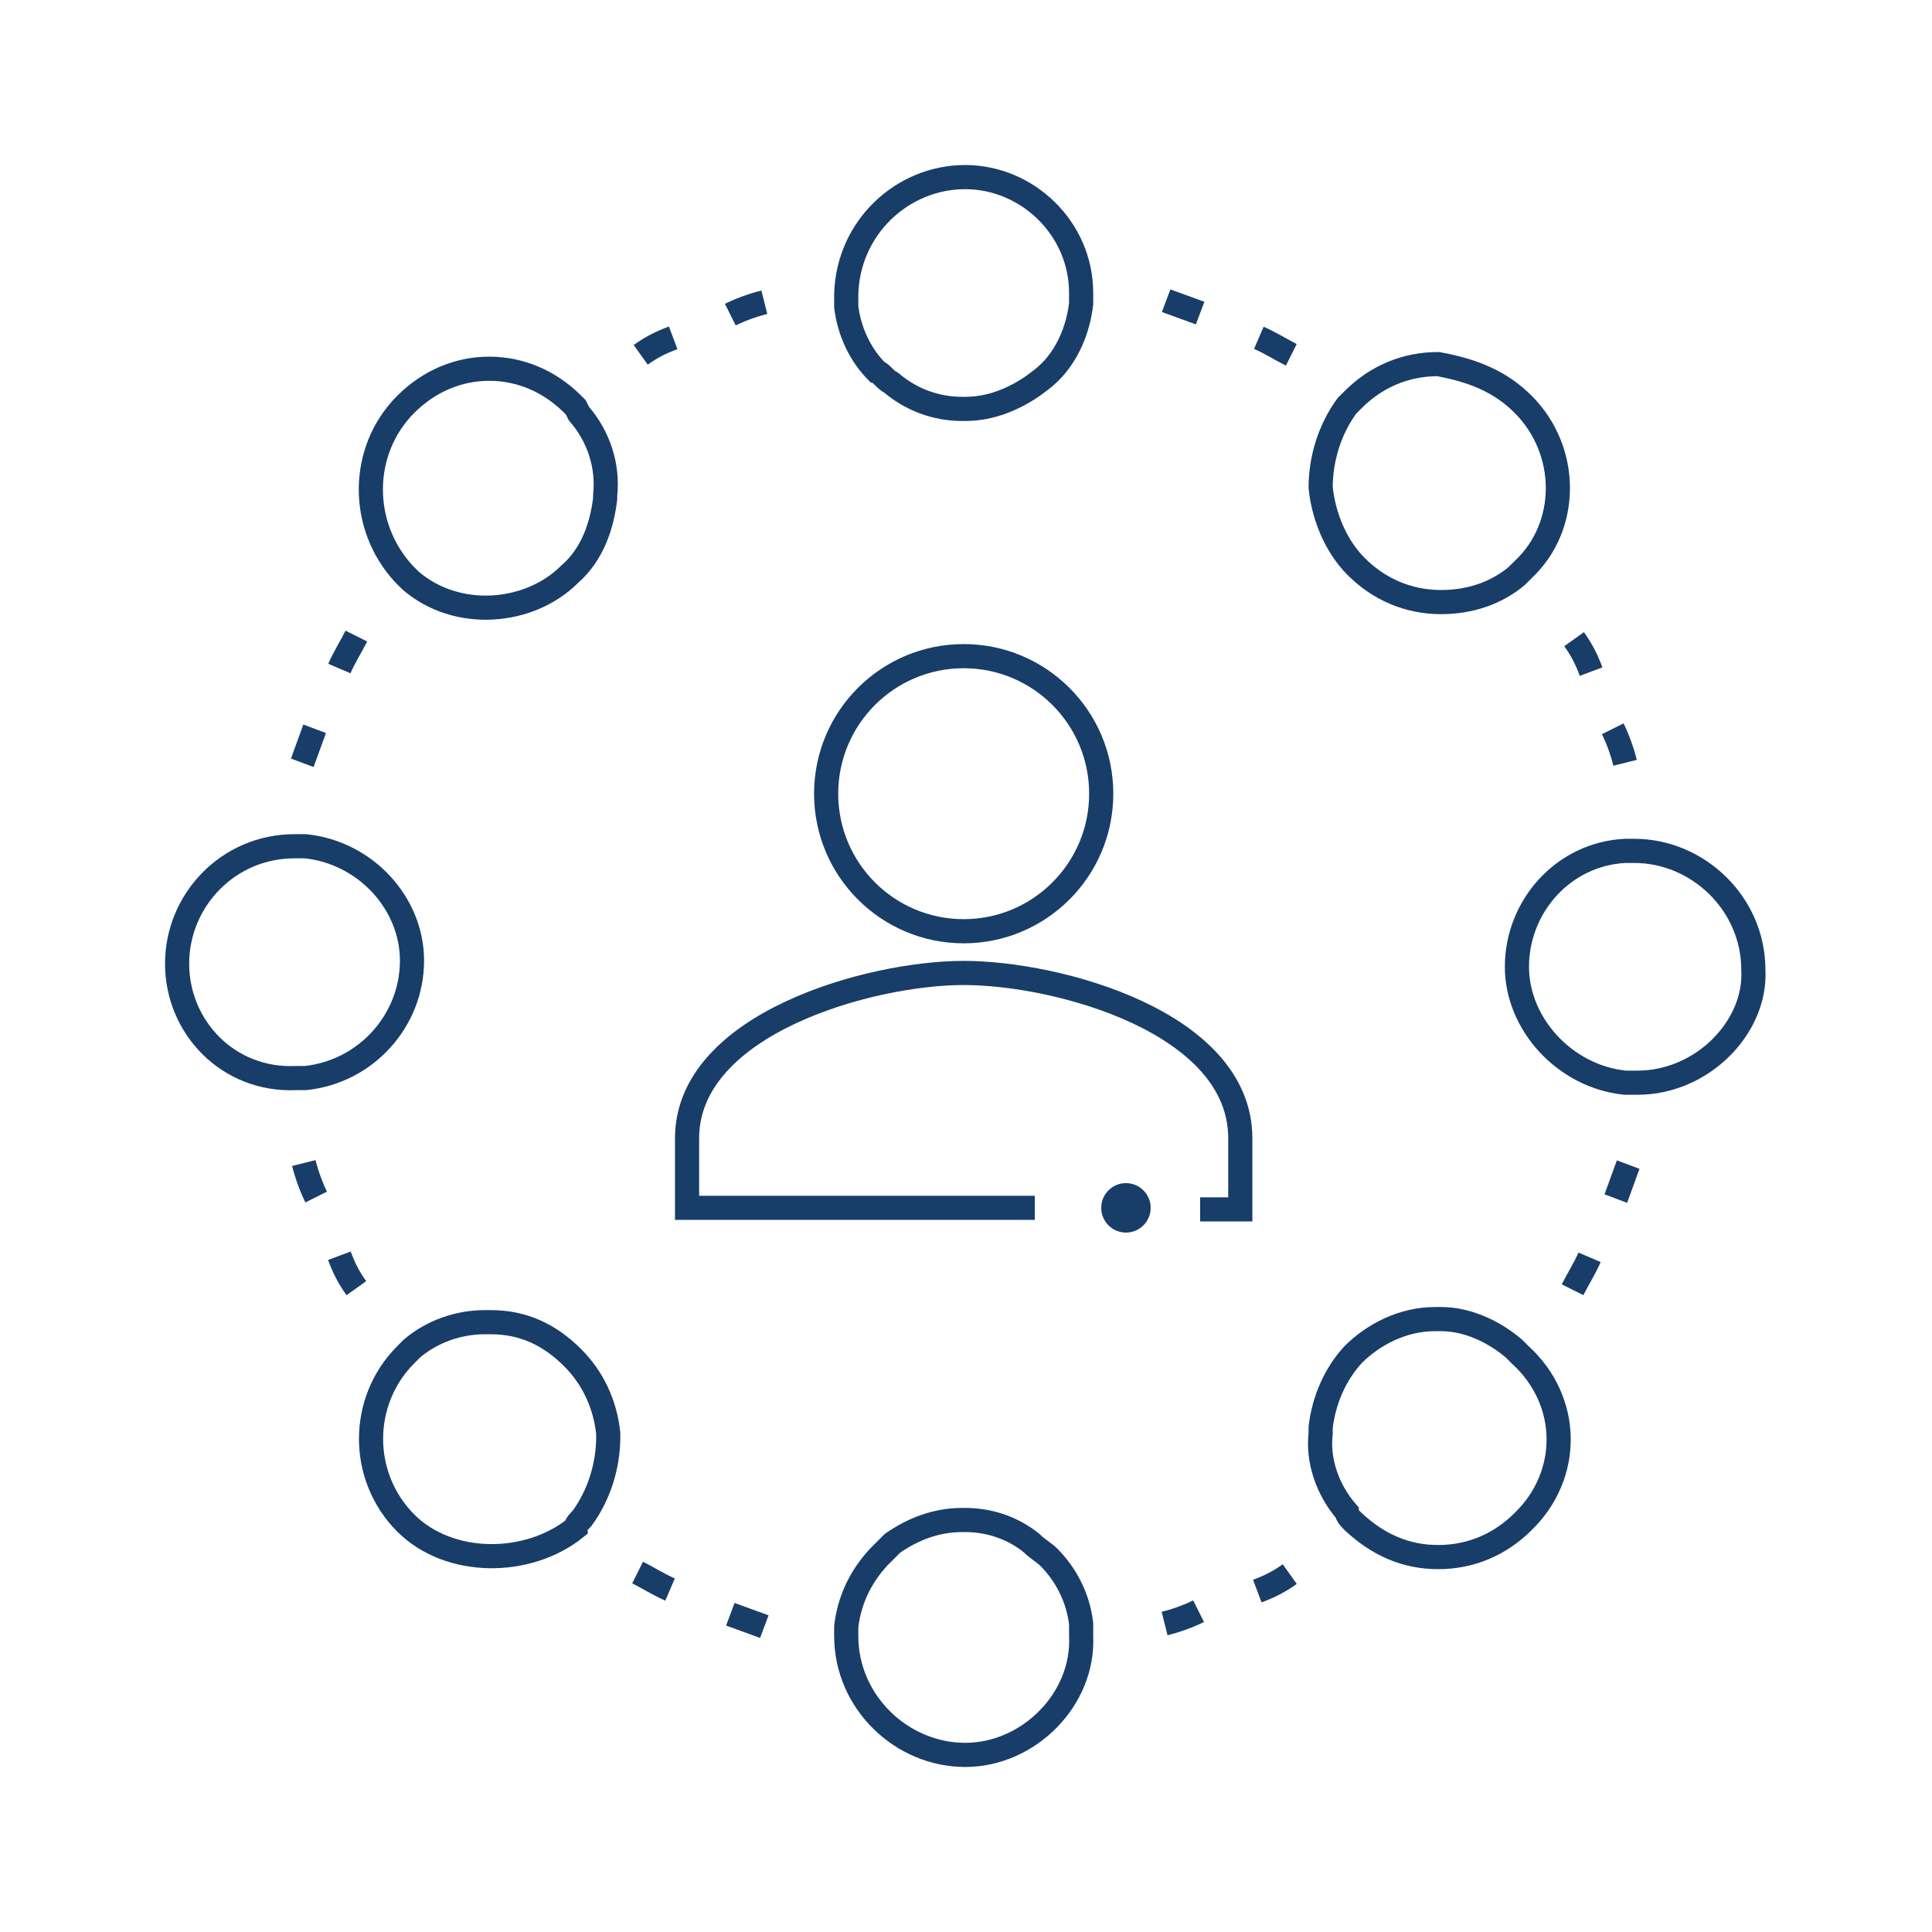 <svg width="120" height="120" viewBox="0 0 120 120" fill="none" xmlns="http://www.w3.org/2000/svg">
<rect width="120" height="120" fill="white"/>
<path d="M97.674 80.109C97.962 79.532 98.442 78.765 98.73 78.093" stroke="#183D68" stroke-width="1.5" stroke-miterlimit="10"/>
<path d="M100.362 74.446C100.65 73.678 100.841 73.102 101.129 72.335" stroke="#183D68" stroke-width="1.5" stroke-miterlimit="10"/>
<path d="M94.603 94.506C93.163 95.945 91.339 96.713 89.323 96.713C87.308 96.713 85.58 95.945 84.044 94.506C83.852 94.314 83.66 94.122 83.66 93.93C82.412 92.49 81.837 90.666 82.028 89.034C82.028 88.843 82.028 88.843 82.028 88.651C82.221 87.019 82.892 85.387 84.044 84.139C85.292 82.891 87.116 81.932 89.131 81.932C89.323 81.932 89.323 81.932 89.515 81.932C91.147 81.932 92.779 82.7 94.026 83.755C94.219 83.947 94.219 83.947 94.41 84.139C97.578 87.019 97.578 91.626 94.603 94.506Z" stroke="#183D68" stroke-width="1.5" stroke-miterlimit="10"/>
<path d="M78.093 98.825C78.861 98.537 79.437 98.249 80.109 97.769" stroke="#183D68" stroke-width="1.5" stroke-miterlimit="10"/>
<path d="M72.334 100.841C73.102 100.649 73.87 100.361 74.446 100.073" stroke="#183D68" stroke-width="1.5" stroke-miterlimit="10"/>
<path d="M59.952 109C56.017 109 52.561 105.736 52.561 101.609C52.561 101.417 52.561 101.225 52.561 101.033C52.753 99.401 53.425 97.962 54.577 96.714C54.961 96.33 55.153 96.138 55.441 95.85C56.688 94.986 58.128 94.41 59.76 94.41H59.952C61.584 94.41 63.023 94.986 64.079 95.85C64.463 96.234 64.847 96.426 65.135 96.714C66.191 97.77 66.959 99.209 67.151 100.841C67.151 101.033 67.151 101.225 67.151 101.609C67.343 105.544 63.887 109 59.952 109Z" stroke="#183D68" stroke-width="1.5" stroke-miterlimit="10"/>
<path d="M45.362 100.265C46.13 100.553 46.706 100.745 47.474 101.033" stroke="#183D68" stroke-width="1.5" stroke-miterlimit="10"/>
<path d="M39.603 97.673C40.179 97.961 40.947 98.441 41.619 98.729" stroke="#183D68" stroke-width="1.5" stroke-miterlimit="10"/>
<path d="M18.871 72.238C19.063 73.006 19.351 73.774 19.639 74.35" stroke="#183D68" stroke-width="1.5" stroke-miterlimit="10"/>
<path d="M21.078 77.997C21.366 78.764 21.654 79.34 22.134 80.012" stroke="#183D68" stroke-width="1.5" stroke-miterlimit="10"/>
<path d="M11 59.857C11 55.922 14.168 52.562 18.295 52.562C18.487 52.562 18.679 52.562 18.967 52.562C22.71 52.946 25.59 56.113 25.59 59.665C25.59 63.408 22.71 66.576 18.967 66.96C18.775 66.96 18.583 66.96 18.391 66.96C14.168 67.152 11 63.792 11 59.857Z" stroke="#183D68" stroke-width="1.5" stroke-miterlimit="10"/>
<path d="M19.543 45.266C19.255 46.034 19.063 46.61 18.775 47.378" stroke="#183D68" stroke-width="1.5" stroke-miterlimit="10"/>
<path d="M22.134 39.508C21.846 40.084 21.366 40.852 21.078 41.524" stroke="#183D68" stroke-width="1.5" stroke-miterlimit="10"/>
<path d="M25.206 25.11C26.645 23.671 28.469 22.903 30.389 22.903C32.309 22.903 34.132 23.671 35.572 25.11L35.764 25.302L35.956 25.686C37.204 27.126 37.78 28.95 37.588 30.774V30.965C37.396 32.597 36.82 34.421 35.38 35.669C32.885 38.164 28.373 38.548 25.494 36.053C25.302 35.861 25.302 35.861 25.11 35.669C22.326 32.693 22.326 27.99 25.206 25.11Z" stroke="#183D68" stroke-width="1.5" stroke-miterlimit="10"/>
<path d="M47.474 18.773C46.706 18.965 45.938 19.253 45.362 19.541" stroke="#183D68" stroke-width="1.5" stroke-miterlimit="10"/>
<path d="M41.811 20.983C41.043 21.271 40.467 21.559 39.795 22.039" stroke="#183D68" stroke-width="1.5" stroke-miterlimit="10"/>
<path d="M59.952 11C63.791 11 67.151 14.168 67.151 18.199C67.151 18.391 67.151 18.775 67.151 18.871C66.959 20.503 66.287 22.038 65.231 23.094C64.847 23.478 64.559 23.67 64.175 23.958C62.928 24.822 61.488 25.398 59.952 25.398C59.952 25.398 59.952 25.398 59.76 25.398C58.128 25.398 56.593 24.822 55.345 23.766C54.961 23.574 54.769 23.19 54.481 23.094C53.425 22.038 52.753 20.598 52.561 19.063V18.871C52.561 18.679 52.561 18.487 52.561 18.295C52.657 14.168 56.017 11 59.952 11Z" stroke="#183D68" stroke-width="1.5" stroke-miterlimit="10"/>
<path d="M74.542 19.446C73.774 19.158 73.198 18.966 72.43 18.678" stroke="#183D68" stroke-width="1.5" stroke-miterlimit="10"/>
<path d="M80.205 22.039C79.629 21.751 78.861 21.271 78.189 20.983" stroke="#183D68" stroke-width="1.5" stroke-miterlimit="10"/>
<path d="M100.937 47.378C100.746 46.61 100.458 45.842 100.17 45.266" stroke="#183D68" stroke-width="1.5" stroke-miterlimit="10"/>
<path d="M98.826 41.715C98.538 40.947 98.25 40.372 97.77 39.7" stroke="#183D68" stroke-width="1.5" stroke-miterlimit="10"/>
<path d="M25.206 94.602C22.326 91.722 22.326 87.019 25.206 84.14L25.398 83.948L25.59 83.756C26.837 82.7 28.469 82.124 30.101 82.124C30.293 82.124 30.293 82.124 30.485 82.124C32.501 82.124 34.132 82.892 35.572 84.332C36.82 85.579 37.588 87.211 37.78 89.035V89.227C37.78 91.051 37.204 92.874 36.148 94.314C35.956 94.506 35.764 94.698 35.764 94.89C32.788 97.29 27.893 97.29 25.206 94.602Z" stroke="#183D68" stroke-width="1.5" stroke-miterlimit="10"/>
<path d="M101.705 67.248C101.513 67.248 101.321 67.248 100.937 67.248C97.194 66.864 94.219 63.6 94.219 60.049C94.219 56.306 97.098 53.042 100.937 52.85C101.129 52.85 101.321 52.85 101.513 52.85C105.449 52.85 108.904 56.114 108.904 60.241C109.096 63.792 105.737 67.248 101.705 67.248Z" stroke="#183D68" stroke-width="1.5" stroke-miterlimit="10"/>
<path d="M94.603 25.11C97.482 27.99 97.482 32.693 94.603 35.381L94.41 35.573L94.219 35.765C92.971 36.82 91.339 37.396 89.515 37.396C87.5 37.396 85.676 36.629 84.236 35.189C82.988 33.941 82.221 32.117 82.028 30.294C82.028 28.47 82.604 26.646 83.66 25.206C83.852 25.014 83.852 25.014 84.044 24.822C85.484 23.383 87.308 22.615 89.323 22.615C91.435 22.999 93.163 23.671 94.603 25.11Z" stroke="#183D68" stroke-width="1.5" stroke-miterlimit="10"/>
<path d="M59.856 57.841C64.574 57.841 68.399 54.016 68.399 49.298C68.399 44.58 64.574 40.755 59.856 40.755C55.138 40.755 51.313 44.58 51.313 49.298C51.313 54.016 55.138 57.841 59.856 57.841Z" stroke="#183D68" stroke-width="1.5" stroke-miterlimit="10"/>
<path d="M64.272 75.021H42.675V70.702C42.675 63.599 54.001 60.432 59.856 60.432C65.711 60.432 77.037 63.503 77.037 70.702V75.117H74.542" stroke="#183D68" stroke-width="1.5" stroke-miterlimit="10"/>
<path d="M69.934 76.558C70.782 76.558 71.47 75.87 71.47 75.022C71.47 74.174 70.782 73.486 69.934 73.486C69.086 73.486 68.399 74.174 68.399 75.022C68.399 75.87 69.086 76.558 69.934 76.558Z" fill="#183D68"/>
</svg>
